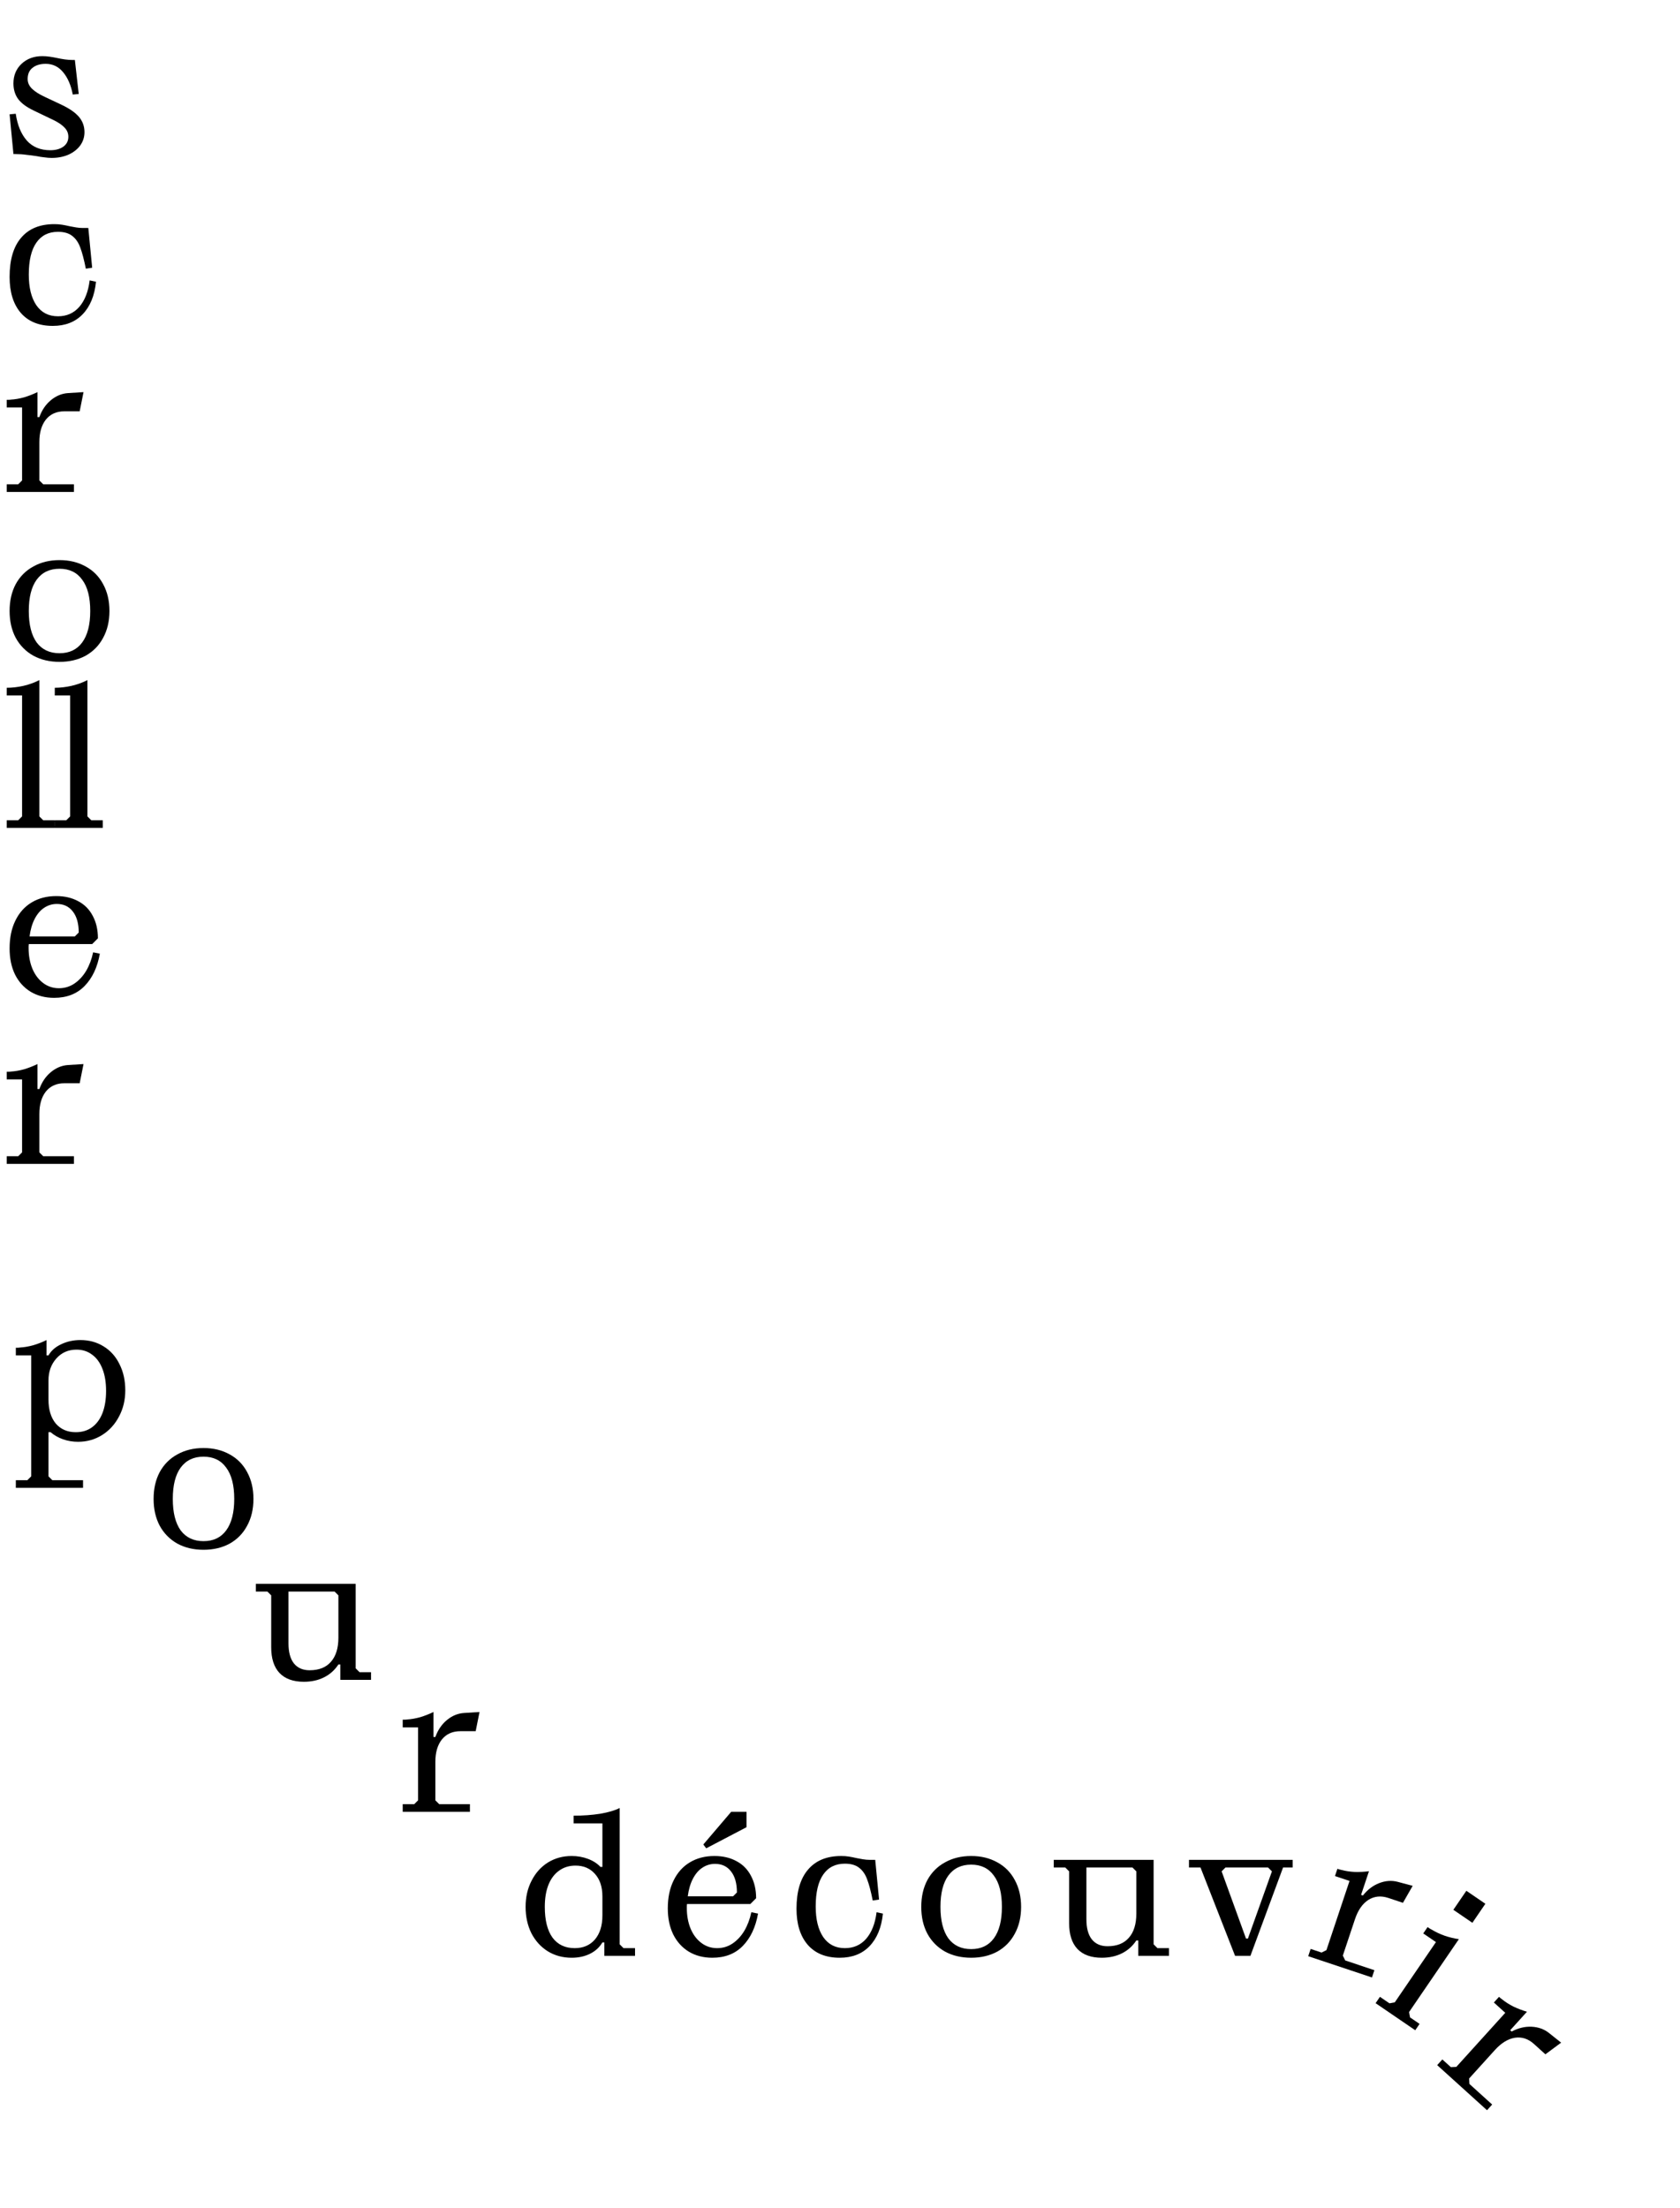 <svg width="140" height="184" viewBox="0 0 140 184" fill="none" xmlns="http://www.w3.org/2000/svg">
<path d="M52.92 162.36V163H50.36V161.88H50.2C49.965 162.285 49.624 162.6 49.176 162.824C48.728 163.048 48.216 163.16 47.64 163.16C46.893 163.16 46.227 162.979 45.64 162.616C45.064 162.253 44.611 161.752 44.28 161.112C43.96 160.461 43.8 159.731 43.8 158.92C43.8 158.109 43.965 157.384 44.296 156.744C44.627 156.093 45.08 155.587 45.656 155.224C46.243 154.861 46.904 154.68 47.64 154.68C48.12 154.68 48.573 154.76 49 154.92C49.427 155.08 49.773 155.304 50.04 155.592H50.2V151.96H47.8V151.32C48.589 151.32 49.325 151.267 50.008 151.16C50.701 151.043 51.245 150.883 51.64 150.68V162.04L51.96 162.36H52.92ZM50.2 158.04C50.2 157.251 49.992 156.627 49.576 156.168C49.171 155.709 48.632 155.48 47.96 155.48C47.437 155.48 46.984 155.619 46.6 155.896C46.216 156.163 45.917 156.557 45.704 157.08C45.501 157.592 45.4 158.205 45.4 158.92C45.4 160.029 45.613 160.883 46.04 161.48C46.477 162.067 47.096 162.36 47.896 162.36C48.6 162.36 49.16 162.12 49.576 161.64C49.992 161.149 50.2 160.483 50.2 159.64V158.04ZM59.362 163.16C58.615 163.16 57.959 162.989 57.394 162.648C56.839 162.307 56.407 161.827 56.098 161.208C55.799 160.589 55.65 159.869 55.65 159.048C55.65 158.152 55.81 157.379 56.13 156.728C56.45 156.067 56.903 155.56 57.49 155.208C58.077 154.856 58.759 154.68 59.538 154.68C60.242 154.68 60.855 154.824 61.378 155.112C61.901 155.389 62.301 155.795 62.578 156.328C62.866 156.861 63.01 157.485 63.01 158.2L62.53 158.68H57.25C57.239 158.744 57.234 158.803 57.234 158.856C57.234 158.909 57.234 158.957 57.234 159C57.234 159.651 57.341 160.232 57.554 160.744C57.767 161.245 58.066 161.64 58.45 161.928C58.834 162.216 59.271 162.36 59.762 162.36C60.231 162.36 60.658 162.232 61.042 161.976C61.437 161.709 61.767 161.352 62.034 160.904C62.301 160.445 62.493 159.933 62.61 159.368L63.17 159.48C62.967 160.621 62.541 161.523 61.89 162.184C61.25 162.835 60.407 163.16 59.362 163.16ZM61.09 158.04L61.41 157.72C61.41 156.963 61.245 156.376 60.914 155.96C60.594 155.544 60.151 155.336 59.586 155.336C59.202 155.336 58.85 155.443 58.53 155.656C58.221 155.859 57.959 156.163 57.746 156.568C57.533 156.973 57.389 157.464 57.314 158.04H61.09ZM58.61 153.72L60.93 151H62.21V152.28L58.85 154.04L58.61 153.72ZM69.975 163.16C68.823 163.16 67.932 162.797 67.303 162.072C66.684 161.347 66.375 160.349 66.375 159.08C66.375 157.651 66.695 156.563 67.335 155.816C67.975 155.059 68.898 154.68 70.103 154.68C70.338 154.68 70.551 154.696 70.743 154.728C70.946 154.76 71.159 154.803 71.383 154.856C71.554 154.888 71.73 154.92 71.911 154.952C72.103 154.984 72.284 155 72.455 155H72.935L73.255 158.312L72.727 158.392C72.578 157.635 72.423 157.048 72.263 156.632C72.114 156.216 71.895 155.896 71.607 155.672C71.319 155.437 70.919 155.32 70.407 155.32C69.618 155.32 69.015 155.624 68.599 156.232C68.183 156.829 67.975 157.715 67.975 158.888C67.975 159.965 68.183 160.813 68.599 161.432C69.026 162.051 69.628 162.36 70.407 162.36C71.132 162.36 71.724 162.099 72.183 161.576C72.642 161.043 72.93 160.307 73.047 159.368L73.575 159.48C73.458 160.643 73.084 161.549 72.455 162.2C71.836 162.84 71.01 163.16 69.975 163.16ZM80.932 163.16C80.111 163.16 79.385 162.989 78.756 162.648C78.126 162.296 77.636 161.8 77.284 161.16C76.942 160.52 76.772 159.773 76.772 158.92C76.772 158.067 76.942 157.32 77.284 156.68C77.636 156.04 78.126 155.549 78.756 155.208C79.385 154.856 80.111 154.68 80.932 154.68C81.753 154.68 82.478 154.856 83.108 155.208C83.737 155.549 84.222 156.04 84.564 156.68C84.916 157.32 85.092 158.067 85.092 158.92C85.092 159.773 84.916 160.52 84.564 161.16C84.222 161.8 83.737 162.296 83.108 162.648C82.478 162.989 81.753 163.16 80.932 163.16ZM80.932 162.44C81.753 162.44 82.382 162.141 82.82 161.544C83.268 160.936 83.492 160.061 83.492 158.92C83.492 157.779 83.268 156.909 82.82 156.312C82.382 155.704 81.753 155.4 80.932 155.4C80.111 155.4 79.476 155.704 79.028 156.312C78.591 156.909 78.372 157.779 78.372 158.92C78.372 160.061 78.591 160.936 79.028 161.544C79.476 162.141 80.111 162.44 80.932 162.44ZM97.414 162.36V163H94.854V161.72H94.694C94.384 162.189 93.984 162.547 93.494 162.792C93.003 163.037 92.443 163.16 91.814 163.16C90.928 163.16 90.251 162.915 89.782 162.424C89.323 161.933 89.094 161.219 89.094 160.28V155.96L88.774 155.64H87.814V155H96.134V162.04L96.454 162.36H97.414ZM94.694 155.96L94.374 155.64H90.534V159.96C90.534 160.685 90.683 161.24 90.982 161.624C91.291 162.008 91.728 162.2 92.294 162.2C93.072 162.2 93.664 161.965 94.07 161.496C94.486 161.027 94.694 160.355 94.694 159.48V155.96ZM100.042 155.64H99.082V155H107.722V155.64H106.922L104.202 163H102.922L100.042 155.64ZM103.994 161.56L105.994 155.96L105.674 155.64H102.122L101.802 155.96L103.834 161.56H103.994Z" fill="black"/>
<path d="M109.22 162.424L110.131 162.728L110.536 162.525L112.461 156.758L111.247 156.353L111.45 155.746C111.501 155.763 111.551 155.78 111.602 155.797C111.662 155.817 111.725 155.832 111.789 155.842C112.13 155.934 112.499 155.989 112.897 156.01C113.298 156.02 113.693 156 114.081 155.95L113.422 157.923L113.574 157.973C113.962 157.484 114.414 157.141 114.93 156.942C115.46 156.736 115.978 156.701 116.484 156.836L117.723 157.166L116.913 158.582L115.699 158.177C115.082 157.971 114.523 158.026 114.024 158.343C113.535 158.663 113.165 159.197 112.915 159.946L111.902 162.981L112.104 163.386L114.532 164.197L114.33 164.804L109.018 163.031L109.22 162.424Z" fill="black"/>
<path d="M114.995 166.417L115.788 166.959L116.233 166.875L119.662 161.855L118.605 161.133L118.966 160.604C119.019 160.64 119.072 160.676 119.125 160.712C119.178 160.749 119.234 160.78 119.292 160.808C119.63 161.013 119.997 161.185 120.392 161.326C120.801 161.464 121.195 161.558 121.573 161.61L117.422 167.687L117.505 168.132L118.298 168.673L117.937 169.202L114.634 166.946L114.995 166.417ZM122.196 157.579L123.781 158.662L122.698 160.247L121.113 159.164L122.196 157.579Z" fill="black"/>
<path d="M120.195 171.635L120.907 172.279L121.359 172.257L125.439 167.749L124.49 166.89L124.92 166.416C124.959 166.452 124.999 166.487 125.038 166.523C125.086 166.566 125.137 166.605 125.191 166.64C125.467 166.861 125.782 167.06 126.139 167.239C126.502 167.409 126.872 167.55 127.247 167.659L125.851 169.201L125.97 169.309C126.522 169.017 127.074 168.884 127.627 168.909C128.194 168.934 128.682 169.11 129.091 169.437L130.094 170.236L128.783 171.208L127.834 170.349C127.352 169.912 126.818 169.739 126.234 169.828C125.657 169.925 125.104 170.266 124.574 170.851L122.427 173.223L122.449 173.675L124.347 175.393L123.918 175.868L119.766 172.11L120.195 171.635Z" fill="black"/>
<path d="M4.304 13.16C4.112 13.16 3.909 13.144 3.696 13.112C3.483 13.091 3.275 13.059 3.072 13.016C2.805 12.973 2.517 12.936 2.208 12.904C1.909 12.861 1.6 12.84 1.28 12.84H1.12L0.8 9.528L1.312 9.48C1.451 10.429 1.76 11.176 2.24 11.72C2.72 12.253 3.371 12.52 4.192 12.52C4.629 12.52 4.987 12.424 5.264 12.232C5.552 12.029 5.696 11.752 5.696 11.4C5.696 11.112 5.595 10.861 5.392 10.648C5.189 10.424 4.88 10.211 4.464 10.008L2.832 9.224C2.224 8.936 1.787 8.616 1.52 8.264C1.253 7.901 1.12 7.464 1.12 6.952C1.12 6.291 1.344 5.747 1.792 5.32C2.251 4.893 2.827 4.68 3.52 4.68C3.733 4.68 3.947 4.696 4.16 4.728C4.373 4.76 4.581 4.797 4.784 4.84C4.976 4.883 5.184 4.92 5.408 4.952C5.632 4.984 5.856 5 6.08 5H6.24L6.56 7.832L6.064 7.88C5.915 7.101 5.648 6.483 5.264 6.024C4.88 5.555 4.395 5.32 3.808 5.32C3.349 5.32 2.981 5.432 2.704 5.656C2.437 5.869 2.304 6.179 2.304 6.584C2.304 6.883 2.421 7.149 2.656 7.384C2.891 7.619 3.248 7.848 3.728 8.072L5.088 8.712C5.771 9.032 6.267 9.373 6.576 9.736C6.885 10.099 7.04 10.525 7.04 11.016C7.04 11.421 6.923 11.789 6.688 12.12C6.453 12.44 6.128 12.696 5.712 12.888C5.296 13.069 4.827 13.16 4.304 13.16ZM4.4 27.16C3.248 27.16 2.357 26.797 1.728 26.072C1.109 25.347 0.8 24.349 0.8 23.08C0.8 21.651 1.12 20.563 1.76 19.816C2.4 19.059 3.323 18.68 4.528 18.68C4.763 18.68 4.976 18.696 5.168 18.728C5.371 18.76 5.584 18.803 5.808 18.856C5.979 18.888 6.155 18.92 6.336 18.952C6.528 18.984 6.709 19 6.88 19H7.36L7.68 22.312L7.152 22.392C7.003 21.635 6.848 21.048 6.688 20.632C6.539 20.216 6.32 19.896 6.032 19.672C5.744 19.437 5.344 19.32 4.832 19.32C4.043 19.32 3.44 19.624 3.024 20.232C2.608 20.829 2.4 21.715 2.4 22.888C2.4 23.965 2.608 24.813 3.024 25.432C3.451 26.051 4.053 26.36 4.832 26.36C5.557 26.36 6.149 26.099 6.608 25.576C7.067 25.043 7.355 24.307 7.472 23.368L8 23.48C7.883 24.643 7.509 25.549 6.88 26.2C6.261 26.84 5.435 27.16 4.4 27.16ZM0.56 40.36H1.52L1.84 40.04V33.96H0.56V33.32C0.613 33.32 0.667 33.32 0.72 33.32C0.784 33.32 0.848 33.315 0.912 33.304C1.264 33.283 1.632 33.219 2.016 33.112C2.4 32.995 2.768 32.851 3.12 32.68V34.76H3.28C3.493 34.173 3.813 33.704 4.24 33.352C4.677 32.989 5.157 32.792 5.68 32.76L6.96 32.68L6.64 34.28H5.36C4.709 34.28 4.197 34.509 3.824 34.968C3.461 35.427 3.28 36.051 3.28 36.84V40.04L3.6 40.36H6.16V41H0.56V40.36ZM4.96 55.16C4.139 55.16 3.413 54.989 2.784 54.648C2.155 54.296 1.664 53.8 1.312 53.16C0.971 52.52 0.8 51.773 0.8 50.92C0.8 50.067 0.971 49.32 1.312 48.68C1.664 48.04 2.155 47.549 2.784 47.208C3.413 46.856 4.139 46.68 4.96 46.68C5.781 46.68 6.507 46.856 7.136 47.208C7.765 47.549 8.251 48.04 8.592 48.68C8.944 49.32 9.12 50.067 9.12 50.92C9.12 51.773 8.944 52.52 8.592 53.16C8.251 53.8 7.765 54.296 7.136 54.648C6.507 54.989 5.781 55.16 4.96 55.16ZM4.96 54.44C5.781 54.44 6.411 54.141 6.848 53.544C7.296 52.936 7.52 52.061 7.52 50.92C7.52 49.779 7.296 48.909 6.848 48.312C6.411 47.704 5.781 47.4 4.96 47.4C4.139 47.4 3.504 47.704 3.056 48.312C2.619 48.909 2.4 49.779 2.4 50.92C2.4 52.061 2.619 52.936 3.056 53.544C3.504 54.141 4.139 54.44 4.96 54.44ZM0.56 68.36H1.52L1.84 68.04V57.96H0.56V57.32C1.008 57.32 1.472 57.267 1.952 57.16C2.443 57.043 2.885 56.883 3.28 56.68V68.04L3.6 68.36H4.56V69H0.56V68.36ZM4.565 68.36H5.525L5.845 68.04V57.96H4.565V57.32C5.013 57.32 5.477 57.267 5.957 57.16C6.448 57.043 6.89 56.883 7.285 56.68V68.04L7.605 68.36H8.565V69H4.565V68.36ZM4.512 83.16C3.765 83.16 3.109 82.989 2.544 82.648C1.989 82.307 1.557 81.827 1.248 81.208C0.949 80.589 0.8 79.869 0.8 79.048C0.8 78.152 0.96 77.379 1.28 76.728C1.6 76.067 2.053 75.56 2.64 75.208C3.227 74.856 3.909 74.68 4.688 74.68C5.392 74.68 6.005 74.824 6.528 75.112C7.051 75.389 7.451 75.795 7.728 76.328C8.016 76.861 8.16 77.485 8.16 78.2L7.68 78.68H2.4C2.389 78.744 2.384 78.803 2.384 78.856C2.384 78.909 2.384 78.957 2.384 79C2.384 79.651 2.491 80.232 2.704 80.744C2.917 81.245 3.216 81.64 3.6 81.928C3.984 82.216 4.421 82.36 4.912 82.36C5.381 82.36 5.808 82.232 6.192 81.976C6.587 81.709 6.917 81.352 7.184 80.904C7.451 80.445 7.643 79.933 7.76 79.368L8.32 79.48C8.117 80.621 7.691 81.523 7.04 82.184C6.4 82.835 5.557 83.16 4.512 83.16ZM6.24 78.04L6.56 77.72C6.56 76.963 6.395 76.376 6.064 75.96C5.744 75.544 5.301 75.336 4.736 75.336C4.352 75.336 4 75.443 3.68 75.656C3.371 75.859 3.109 76.163 2.896 76.568C2.683 76.973 2.539 77.464 2.464 78.04H6.24ZM0.56 96.36H1.52L1.84 96.04V89.96H0.56V89.32C0.613 89.32 0.667 89.32 0.72 89.32C0.784 89.32 0.848 89.315 0.912 89.304C1.264 89.283 1.632 89.219 2.016 89.112C2.4 88.995 2.768 88.851 3.12 88.68V90.76H3.28C3.493 90.173 3.813 89.704 4.24 89.352C4.677 88.989 5.157 88.792 5.68 88.76L6.96 88.68L6.64 90.28H5.36C4.709 90.28 4.197 90.509 3.824 90.968C3.461 91.427 3.28 92.051 3.28 92.84V96.04L3.6 96.36H6.16V97H0.56V96.36Z" fill="black"/>
<path d="M1.32 123.36H2.28L2.6 123.04V112.96H1.32V112.32C1.373 112.32 1.427 112.32 1.48 112.32C1.544 112.32 1.603 112.315 1.656 112.304C2.019 112.283 2.392 112.219 2.776 112.112C3.171 111.995 3.539 111.851 3.88 111.68V112.96H4.04C4.264 112.565 4.616 112.256 5.096 112.032C5.587 111.797 6.12 111.68 6.696 111.68C7.421 111.68 8.067 111.856 8.632 112.208C9.208 112.56 9.651 113.056 9.96 113.696C10.28 114.325 10.44 115.051 10.44 115.872C10.44 116.683 10.264 117.413 9.912 118.064C9.571 118.715 9.101 119.227 8.504 119.6C7.907 119.973 7.24 120.16 6.504 120.16C6.067 120.16 5.651 120.091 5.256 119.952C4.861 119.813 4.515 119.616 4.216 119.36H4.04V123.04L4.36 123.36H6.92V124H1.32V123.36ZM6.312 119.36C6.835 119.36 7.283 119.227 7.656 118.96C8.04 118.683 8.333 118.288 8.536 117.776C8.739 117.253 8.84 116.635 8.84 115.92C8.84 115.205 8.739 114.592 8.536 114.08C8.333 113.557 8.045 113.163 7.672 112.896C7.309 112.619 6.877 112.48 6.376 112.48C5.693 112.48 5.133 112.725 4.696 113.216C4.259 113.707 4.04 114.315 4.04 115.04V116.64C4.04 117.483 4.243 118.149 4.648 118.64C5.064 119.12 5.619 119.36 6.312 119.36Z" fill="black"/>
<path d="M16.96 129.16C16.139 129.16 15.413 128.989 14.784 128.648C14.155 128.296 13.664 127.8 13.312 127.16C12.971 126.52 12.8 125.773 12.8 124.92C12.8 124.067 12.971 123.32 13.312 122.68C13.664 122.04 14.155 121.549 14.784 121.208C15.413 120.856 16.139 120.68 16.96 120.68C17.781 120.68 18.507 120.856 19.136 121.208C19.765 121.549 20.251 122.04 20.592 122.68C20.944 123.32 21.12 124.067 21.12 124.92C21.12 125.773 20.944 126.52 20.592 127.16C20.251 127.8 19.765 128.296 19.136 128.648C18.507 128.989 17.781 129.16 16.96 129.16ZM16.96 128.44C17.781 128.44 18.411 128.141 18.848 127.544C19.296 126.936 19.52 126.061 19.52 124.92C19.52 123.779 19.296 122.909 18.848 122.312C18.411 121.704 17.781 121.4 16.96 121.4C16.139 121.4 15.504 121.704 15.056 122.312C14.619 122.909 14.4 123.779 14.4 124.92C14.4 126.061 14.619 126.936 15.056 127.544C15.504 128.141 16.139 128.44 16.96 128.44Z" fill="black"/>
<path d="M30.92 139.36V140H28.36V138.72H28.2C27.891 139.189 27.491 139.547 27 139.792C26.509 140.037 25.949 140.16 25.32 140.16C24.435 140.16 23.757 139.915 23.288 139.424C22.829 138.933 22.6 138.219 22.6 137.28V132.96L22.28 132.64H21.32V132H29.64V139.04L29.96 139.36H30.92ZM28.2 132.96L27.88 132.64H24.04V136.96C24.04 137.685 24.189 138.24 24.488 138.624C24.797 139.008 25.235 139.2 25.8 139.2C26.579 139.2 27.171 138.965 27.576 138.496C27.992 138.027 28.2 137.355 28.2 136.48V132.96Z" fill="black"/>
<path d="M33.56 150.36H34.52L34.84 150.04V143.96H33.56V143.32C33.613 143.32 33.667 143.32 33.72 143.32C33.784 143.32 33.848 143.315 33.912 143.304C34.264 143.283 34.632 143.219 35.016 143.112C35.4 142.995 35.768 142.851 36.12 142.68V144.76H36.28C36.493 144.173 36.813 143.704 37.24 143.352C37.677 142.989 38.157 142.792 38.68 142.76L39.96 142.68L39.64 144.28H38.36C37.709 144.28 37.197 144.509 36.824 144.968C36.461 145.427 36.28 146.051 36.28 146.84V150.04L36.6 150.36H39.16V151H33.56V150.36Z" fill="black"/>
</svg>
